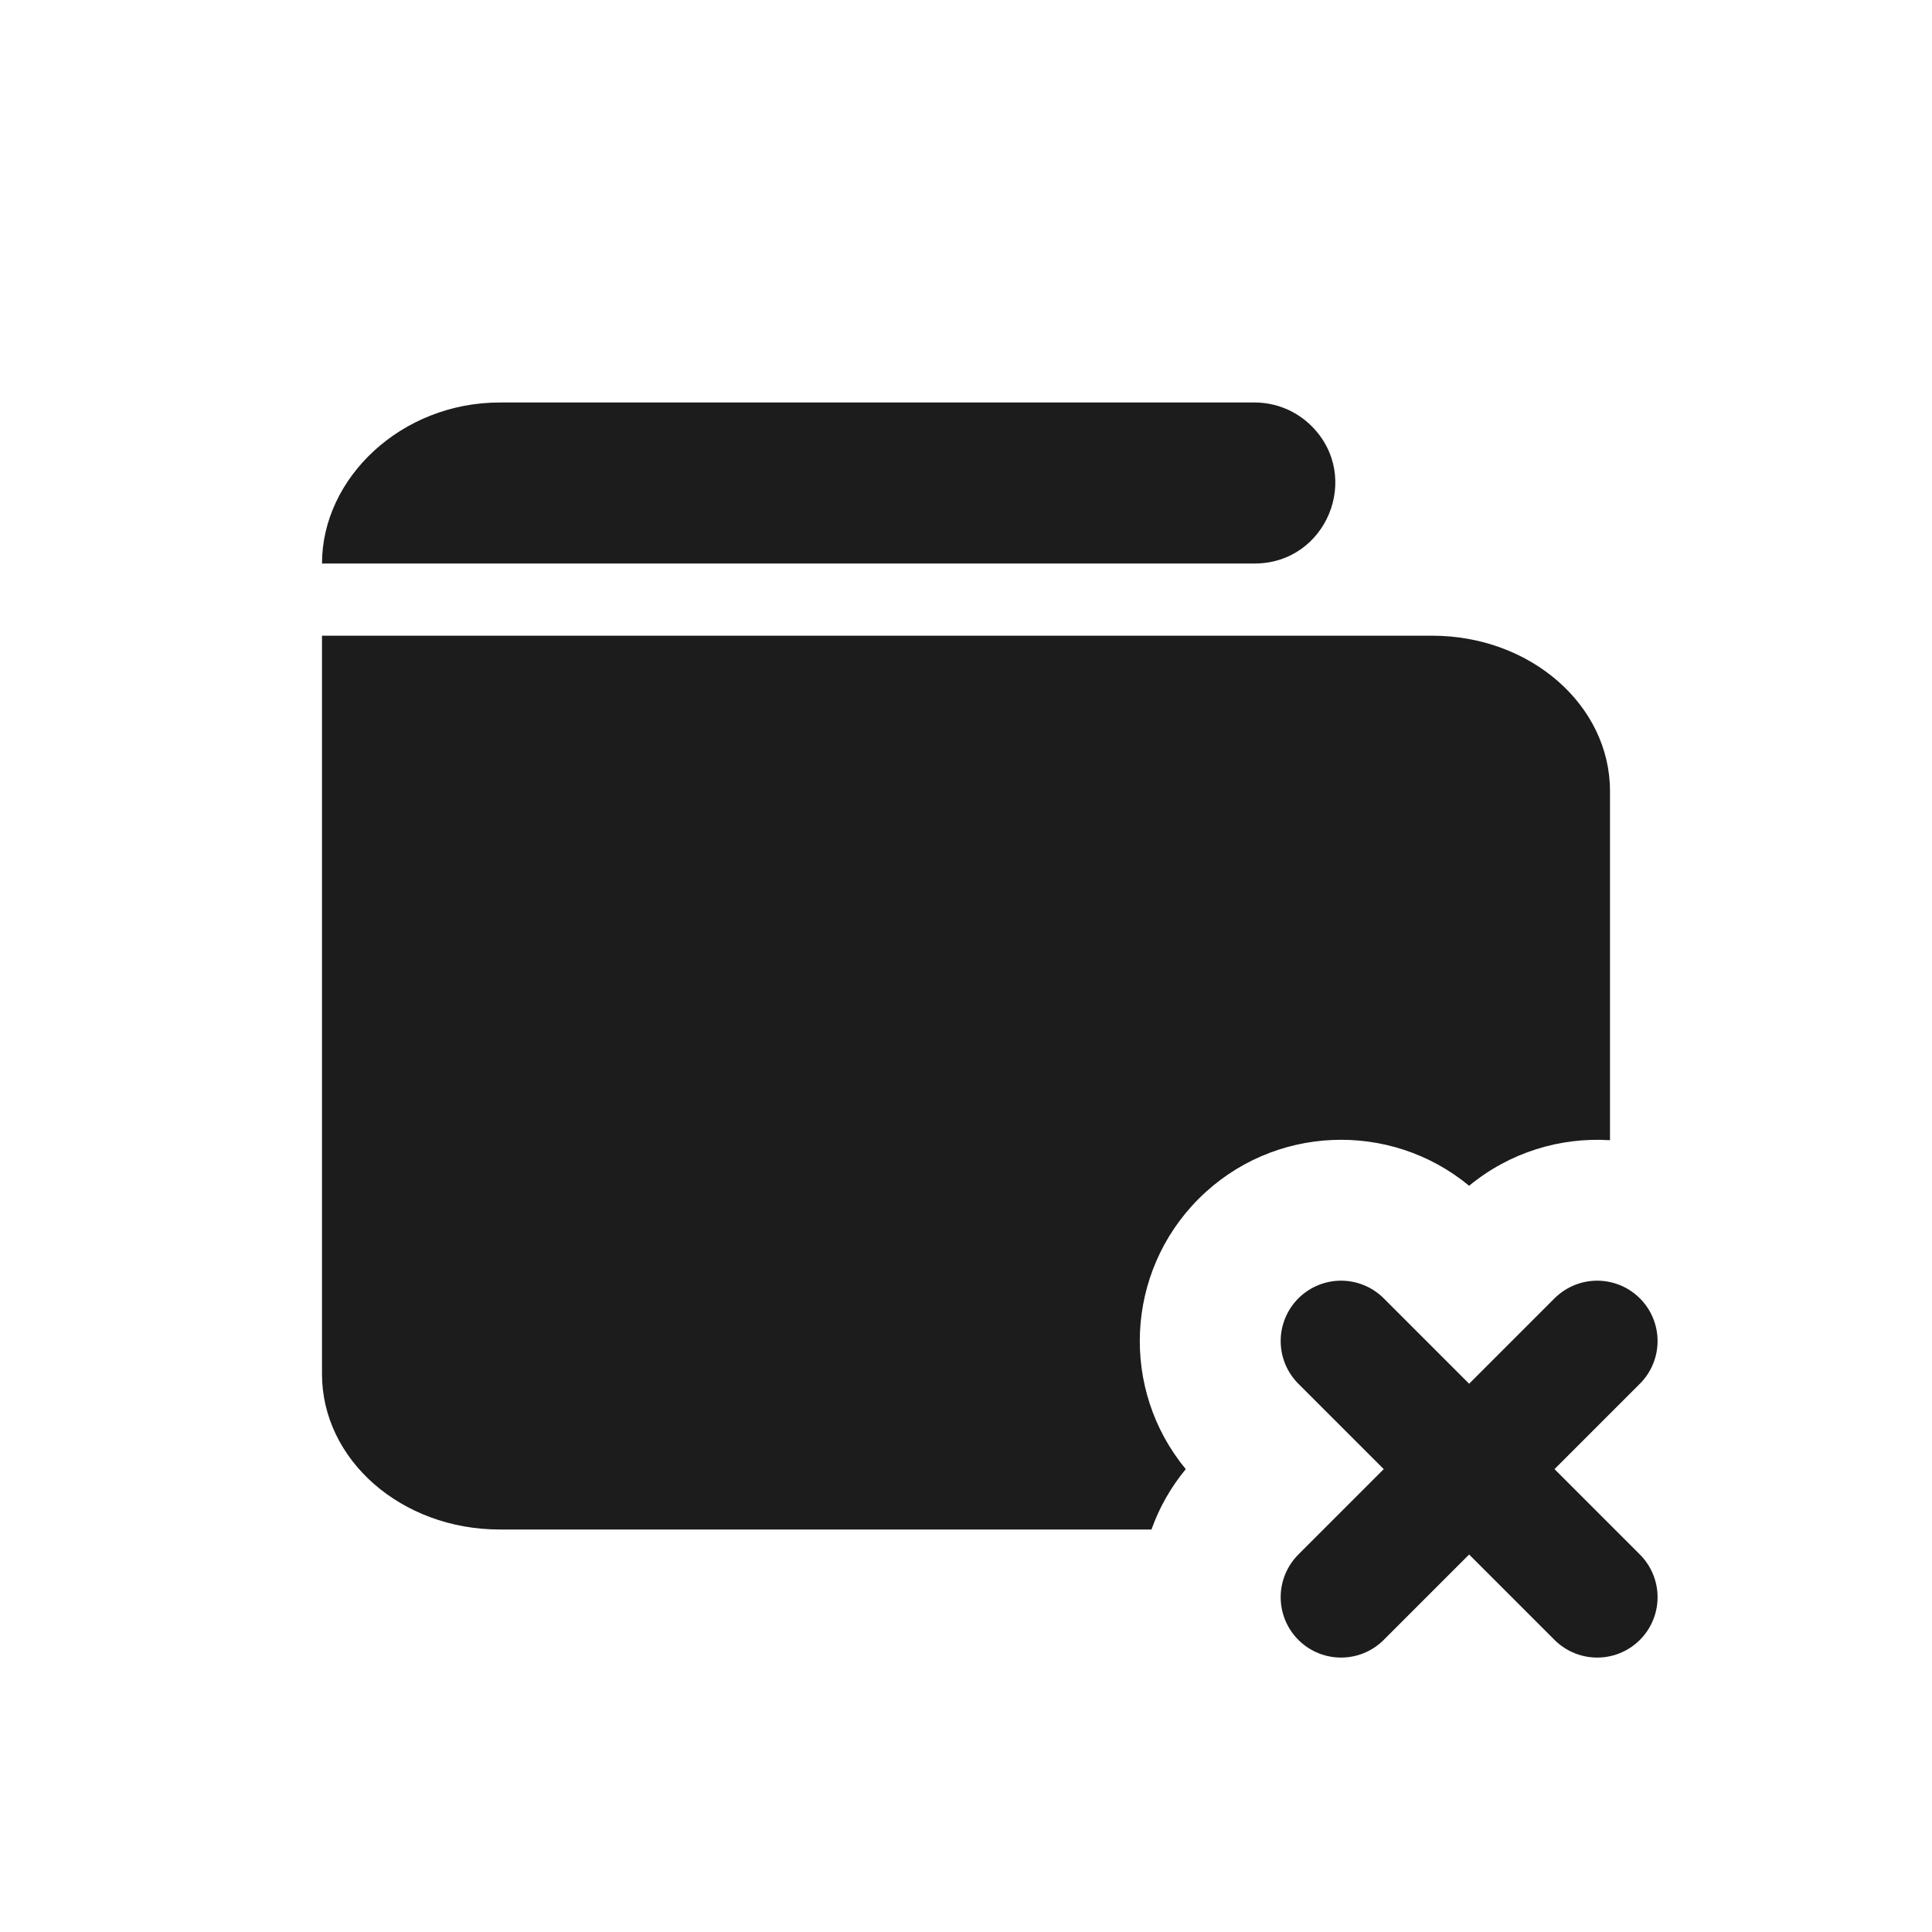 <svg width="24" height="24" viewBox="0 0 24 24" fill="none" xmlns="http://www.w3.org/2000/svg">
<path fill-rule="evenodd" clip-rule="evenodd" d="M15.586 5C15.851 5 16.105 5.105 16.293 5.293C16.923 5.923 16.477 7 15.586 7H4C4 5.934 4.988 5 6.207 5H15.586ZM14.304 19C14.399 18.733 14.541 18.479 14.73 18.25C13.918 17.268 13.972 15.811 14.891 14.891C15.811 13.972 17.268 13.918 18.25 14.73C18.754 14.314 19.383 14.125 20 14.164V9.828C20 8.761 19.012 7.897 17.793 7.897H4V17.069C4 18.136 4.988 19 6.207 19H14.304Z" fill="#1C1C1C"/>
<path d="M19.841 16.659L18.25 18.25M18.25 18.25L16.659 19.841M18.25 18.25L19.841 19.841M18.25 18.25L16.659 16.659" stroke="#1C1C1C" stroke-width="1.5" stroke-linecap="round" stroke-linejoin="round"/>
</svg>
